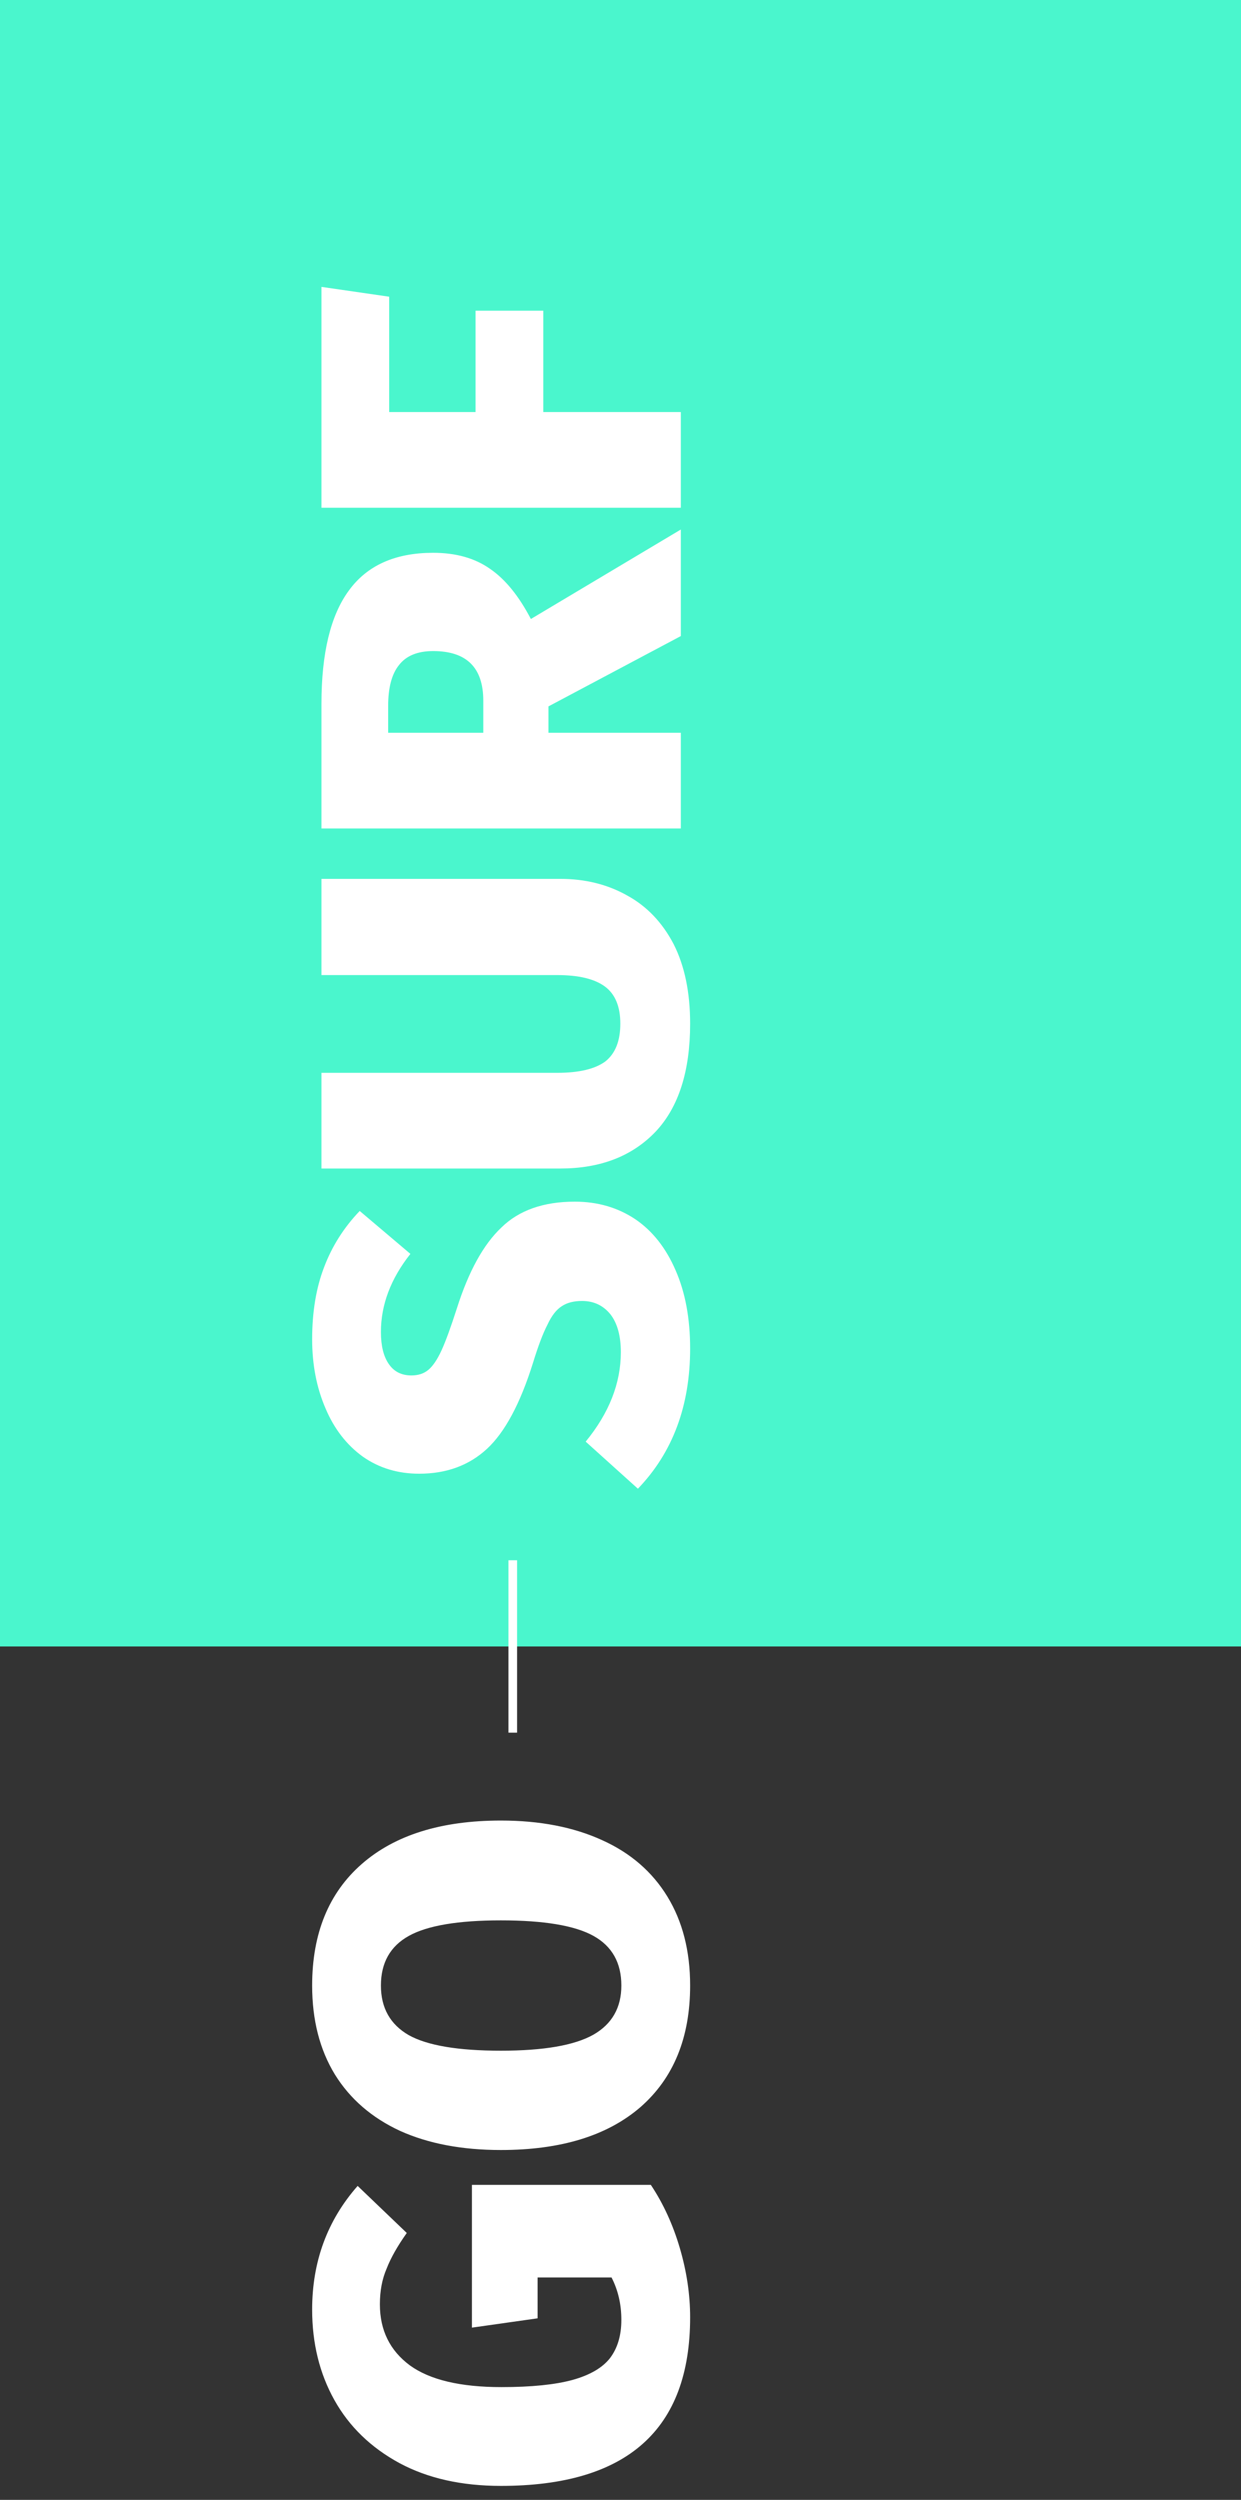 <svg width="144" height="290" viewBox="0 0 144 290" fill="none" xmlns="http://www.w3.org/2000/svg">
<rect x="0" y="0" width="144" height="290" fill="#333333" stroke="none"/>
<path fill-rule="evenodd" clip-rule="evenodd" d="M-24 0H144V191H-24V0Z" fill="#4AF6CD"/>
<path d="M36.22 155.36C36.22 152.2 36.68 149.42 37.6 147.02C38.52 144.58 39.9 142.4 41.74 140.48L47.62 145.46C45.34 148.34 44.2 151.36 44.2 154.52C44.2 156.16 44.52 157.42 45.16 158.3C45.76 159.14 46.62 159.56 47.74 159.56C48.54 159.56 49.2 159.34 49.72 158.9C50.24 158.46 50.74 157.72 51.22 156.68C51.7 155.64 52.3 154 53.02 151.76C54.38 147.48 56.1 144.36 58.18 142.4C60.22 140.4 63.06 139.4 66.7 139.4C69.34 139.4 71.68 140.08 73.72 141.44C75.72 142.8 77.28 144.78 78.4 147.38C79.52 149.94 80.08 152.96 80.08 156.44C80.08 163.08 78.06 168.5 74.02 172.7L67.96 167.24C70.68 163.92 72.04 160.46 72.04 156.86C72.04 154.98 71.64 153.52 70.84 152.48C70 151.44 68.9 150.92 67.54 150.92C66.58 150.92 65.8 151.12 65.2 151.52C64.56 151.92 64 152.64 63.52 153.68C63 154.68 62.44 156.16 61.84 158.12C60.36 162.84 58.58 166.16 56.5 168.08C54.42 170 51.8 170.96 48.64 170.96C46.16 170.96 43.98 170.3 42.1 168.98C40.22 167.62 38.78 165.76 37.78 163.4C36.74 161 36.22 158.32 36.22 155.36ZM65.02 101.955C67.9 101.955 70.48 102.595 72.76 103.875C75.04 105.115 76.84 106.995 78.16 109.515C79.44 112.035 80.08 115.115 80.08 118.755C80.08 124.275 78.74 128.455 76.06 131.295C73.34 134.135 69.66 135.555 65.02 135.555H37.3V124.455H64.66C67.18 124.455 69.04 124.015 70.24 123.135C71.4 122.215 71.98 120.755 71.98 118.755C71.98 116.755 71.38 115.315 70.18 114.435C68.98 113.555 67.14 113.115 64.66 113.115H37.3V101.955H65.02ZM63.64 81.948V85.008H79V96.108H37.3V81.648C37.3 75.768 38.36 71.388 40.48 68.508C42.6 65.588 45.86 64.128 50.26 64.128C52.9 64.128 55.1 64.748 56.86 65.988C58.62 67.188 60.2 69.128 61.6 71.808L79 61.428V73.788L63.64 81.948ZM56.08 85.008V81.288C56.08 77.448 54.14 75.528 50.26 75.528C48.46 75.528 47.14 76.068 46.3 77.148C45.46 78.188 45.04 79.768 45.04 81.888V85.008H56.08ZM79 58.901H37.3V33.281L45.16 34.421V47.801H55.18V36.041H63.04V47.801H79V58.901Z" fill="white"/>
<path d="M36.22 267.92C36.22 262.36 37.98 257.58 41.5 253.58L47.2 259.04C46.12 260.56 45.34 261.94 44.86 263.18C44.34 264.38 44.08 265.76 44.08 267.32C44.08 270.32 45.24 272.68 47.56 274.4C49.88 276.08 53.42 276.92 58.18 276.92C61.66 276.92 64.42 276.64 66.46 276.08C68.46 275.52 69.9 274.68 70.78 273.56C71.66 272.4 72.1 270.92 72.1 269.12C72.1 267.32 71.72 265.68 70.96 264.2H62.38V268.94L54.76 270.02V253.46H75.52C76.96 255.62 78.08 258.06 78.88 260.78C79.68 263.5 80.08 266.18 80.08 268.82C80.08 281.86 72.76 288.38 58.12 288.38C53.56 288.38 49.64 287.5 46.36 285.74C43.04 283.94 40.52 281.5 38.8 278.42C37.08 275.34 36.22 271.84 36.22 267.92ZM36.22 230.335C36.22 224.295 38.14 219.595 41.98 216.235C45.82 212.875 51.2 211.195 58.12 211.195C62.64 211.195 66.56 211.955 69.88 213.475C73.16 214.955 75.68 217.135 77.44 220.015C79.2 222.895 80.08 226.335 80.08 230.335C80.08 236.375 78.16 241.075 74.32 244.435C70.48 247.755 65.08 249.415 58.12 249.415C53.6 249.415 49.7 248.675 46.42 247.195C43.14 245.675 40.62 243.495 38.86 240.655C37.1 237.775 36.22 234.335 36.22 230.335ZM44.2 230.335C44.2 232.935 45.28 234.855 47.44 236.095C49.6 237.295 53.16 237.895 58.12 237.895C63.08 237.895 66.66 237.275 68.86 236.035C71.02 234.795 72.1 232.895 72.1 230.335C72.1 227.695 71.02 225.775 68.86 224.575C66.7 223.375 63.12 222.775 58.12 222.775C53.16 222.775 49.6 223.375 47.44 224.575C45.28 225.775 44.2 227.695 44.2 230.335Z" fill="white"/>
<rect x="59" y="201" width="20" height="1" transform="rotate(-90 59 201)" fill="white"/>
</svg>
